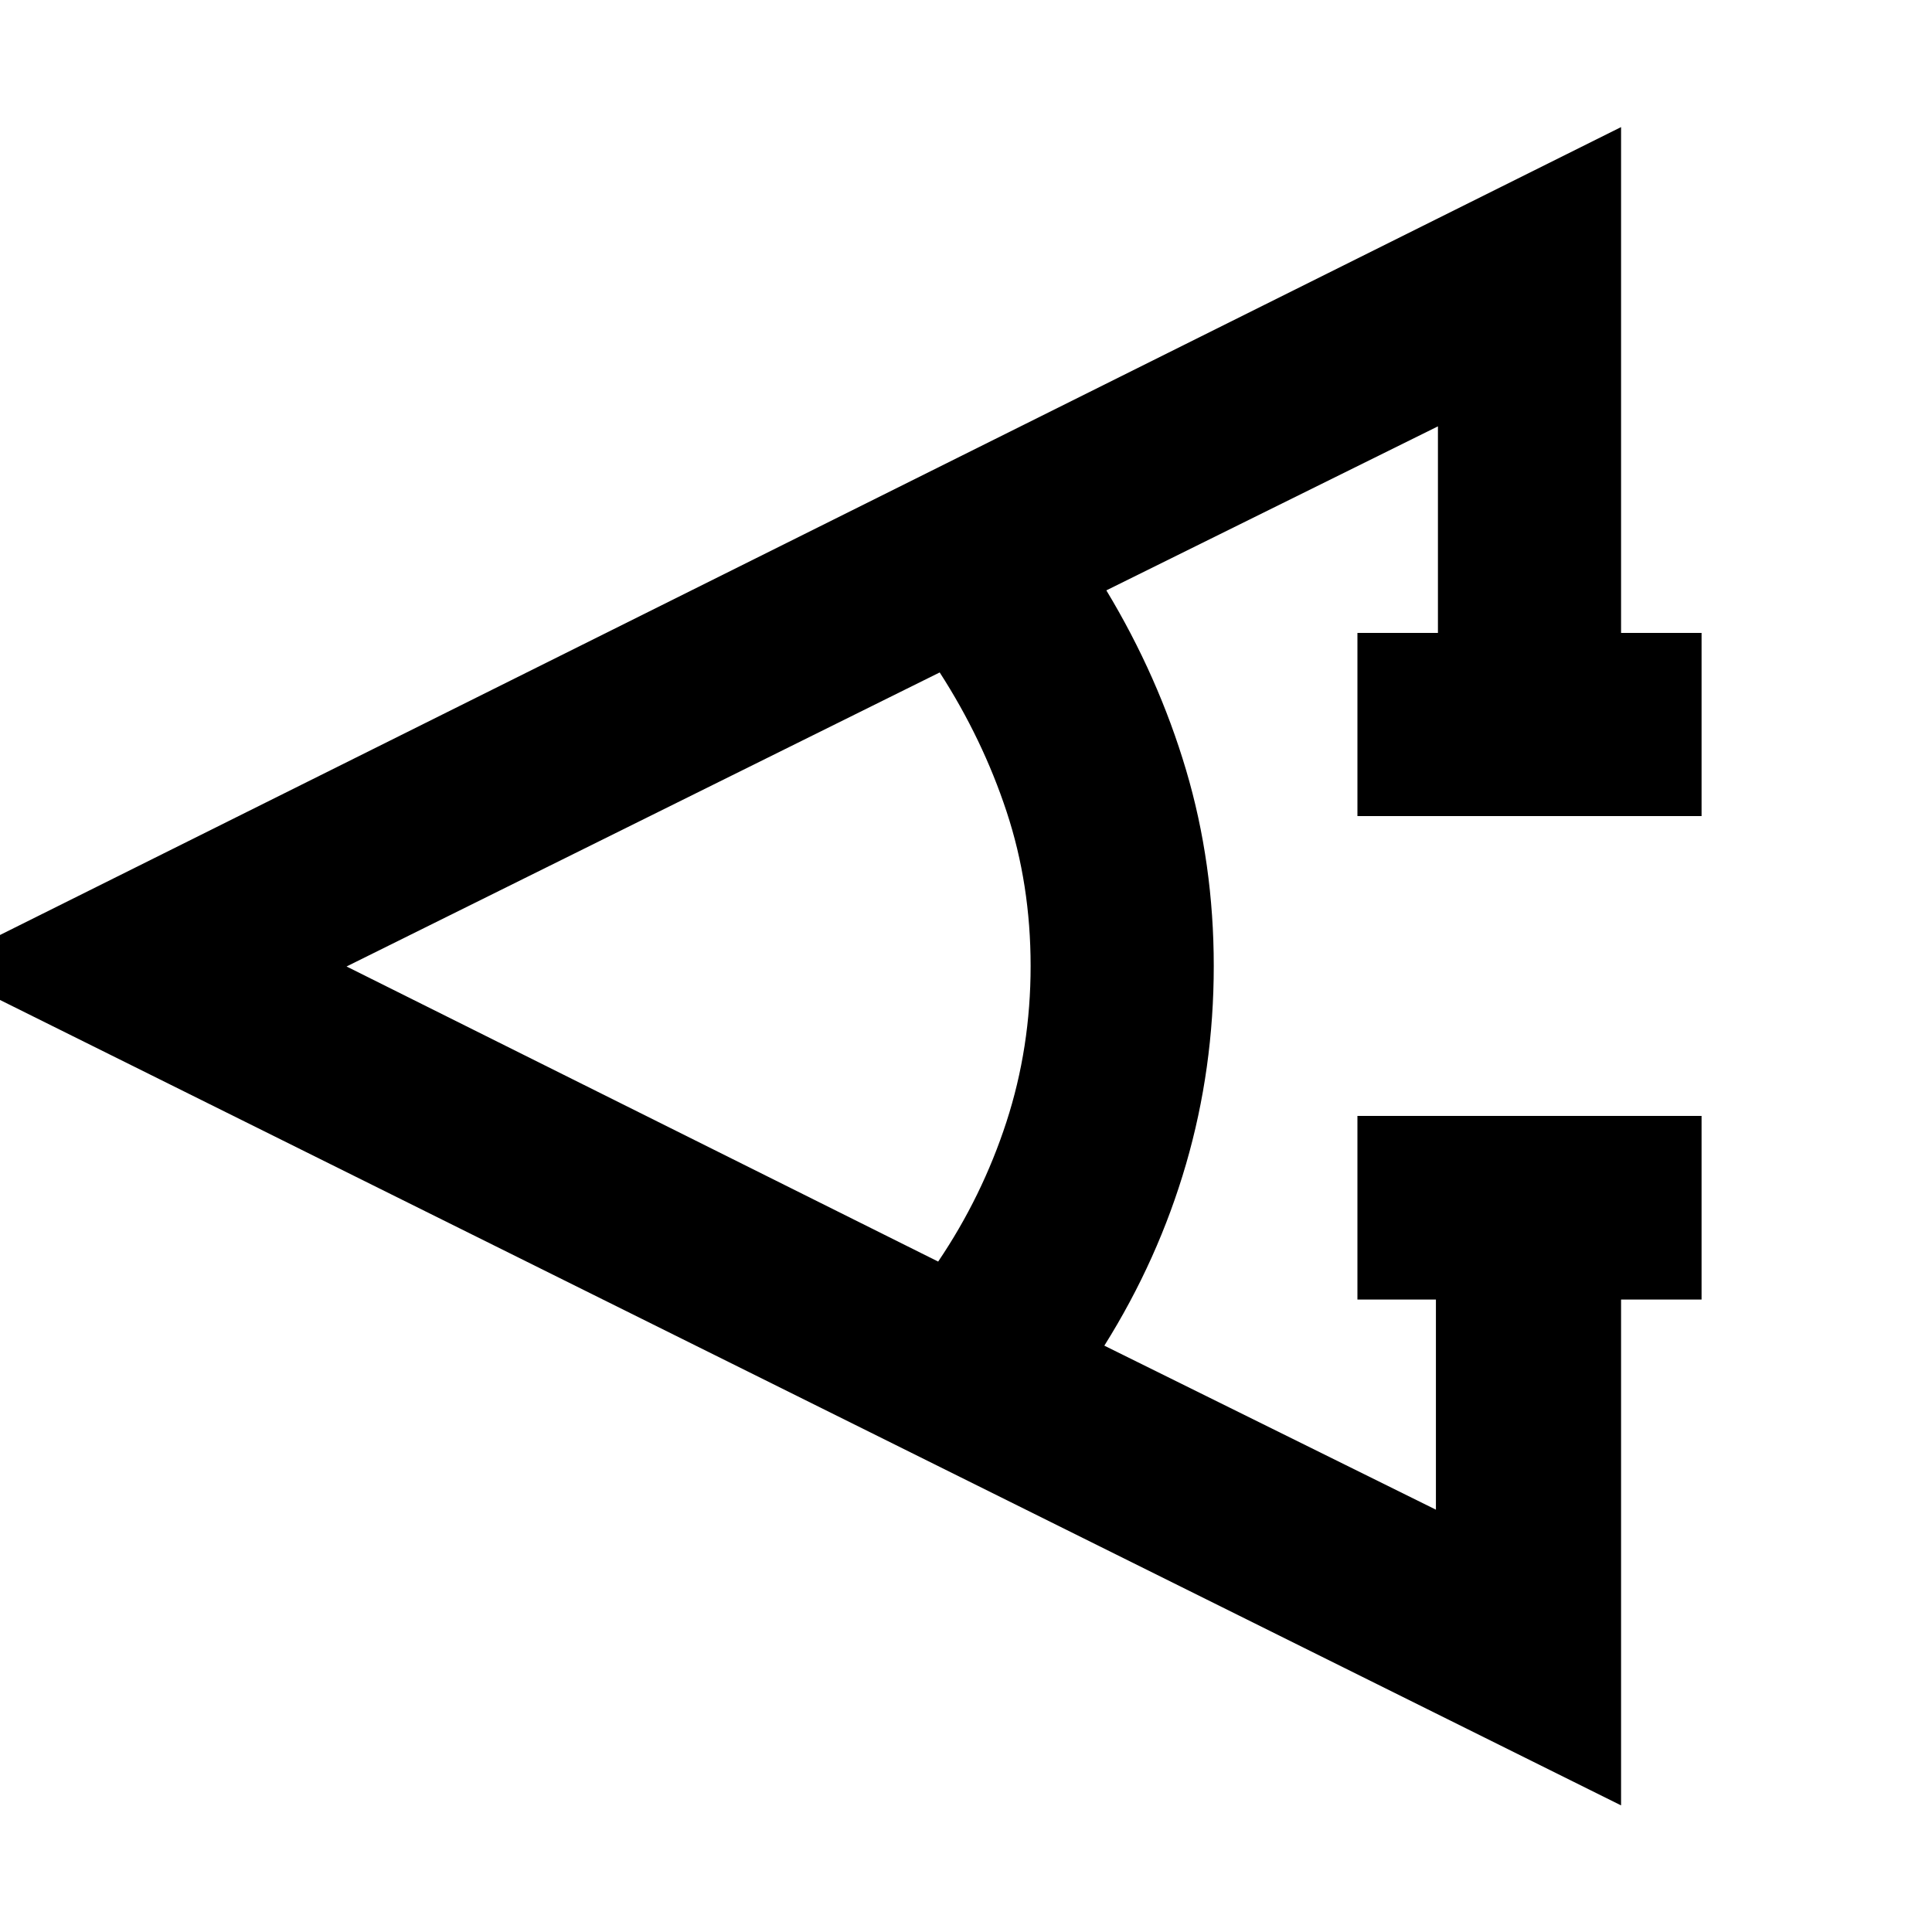 <svg xmlns="http://www.w3.org/2000/svg" height="24" viewBox="0 -960 960 960" width="24"><path d="M845.5-314.26h-40v251.35L-32.44-479.24 805.5-896.85v251.35h40v91h-171v-91h40v-102.65l-164.76 81.5q25.8 42.76 39.59 89.2Q603.11-531 603.11-480t-13.78 98.45q-13.79 47.44-40.59 90.2l164.76 81.5v-104.41h-39v-91.24h171v91.24Zm-379.33-18.87q21.85-32.33 33.9-69.32 12.04-36.98 12.04-77.55t-11.93-76.67q-11.92-36.11-33.25-69.2L172.2-479.76l293.97 146.63Z"/></svg>